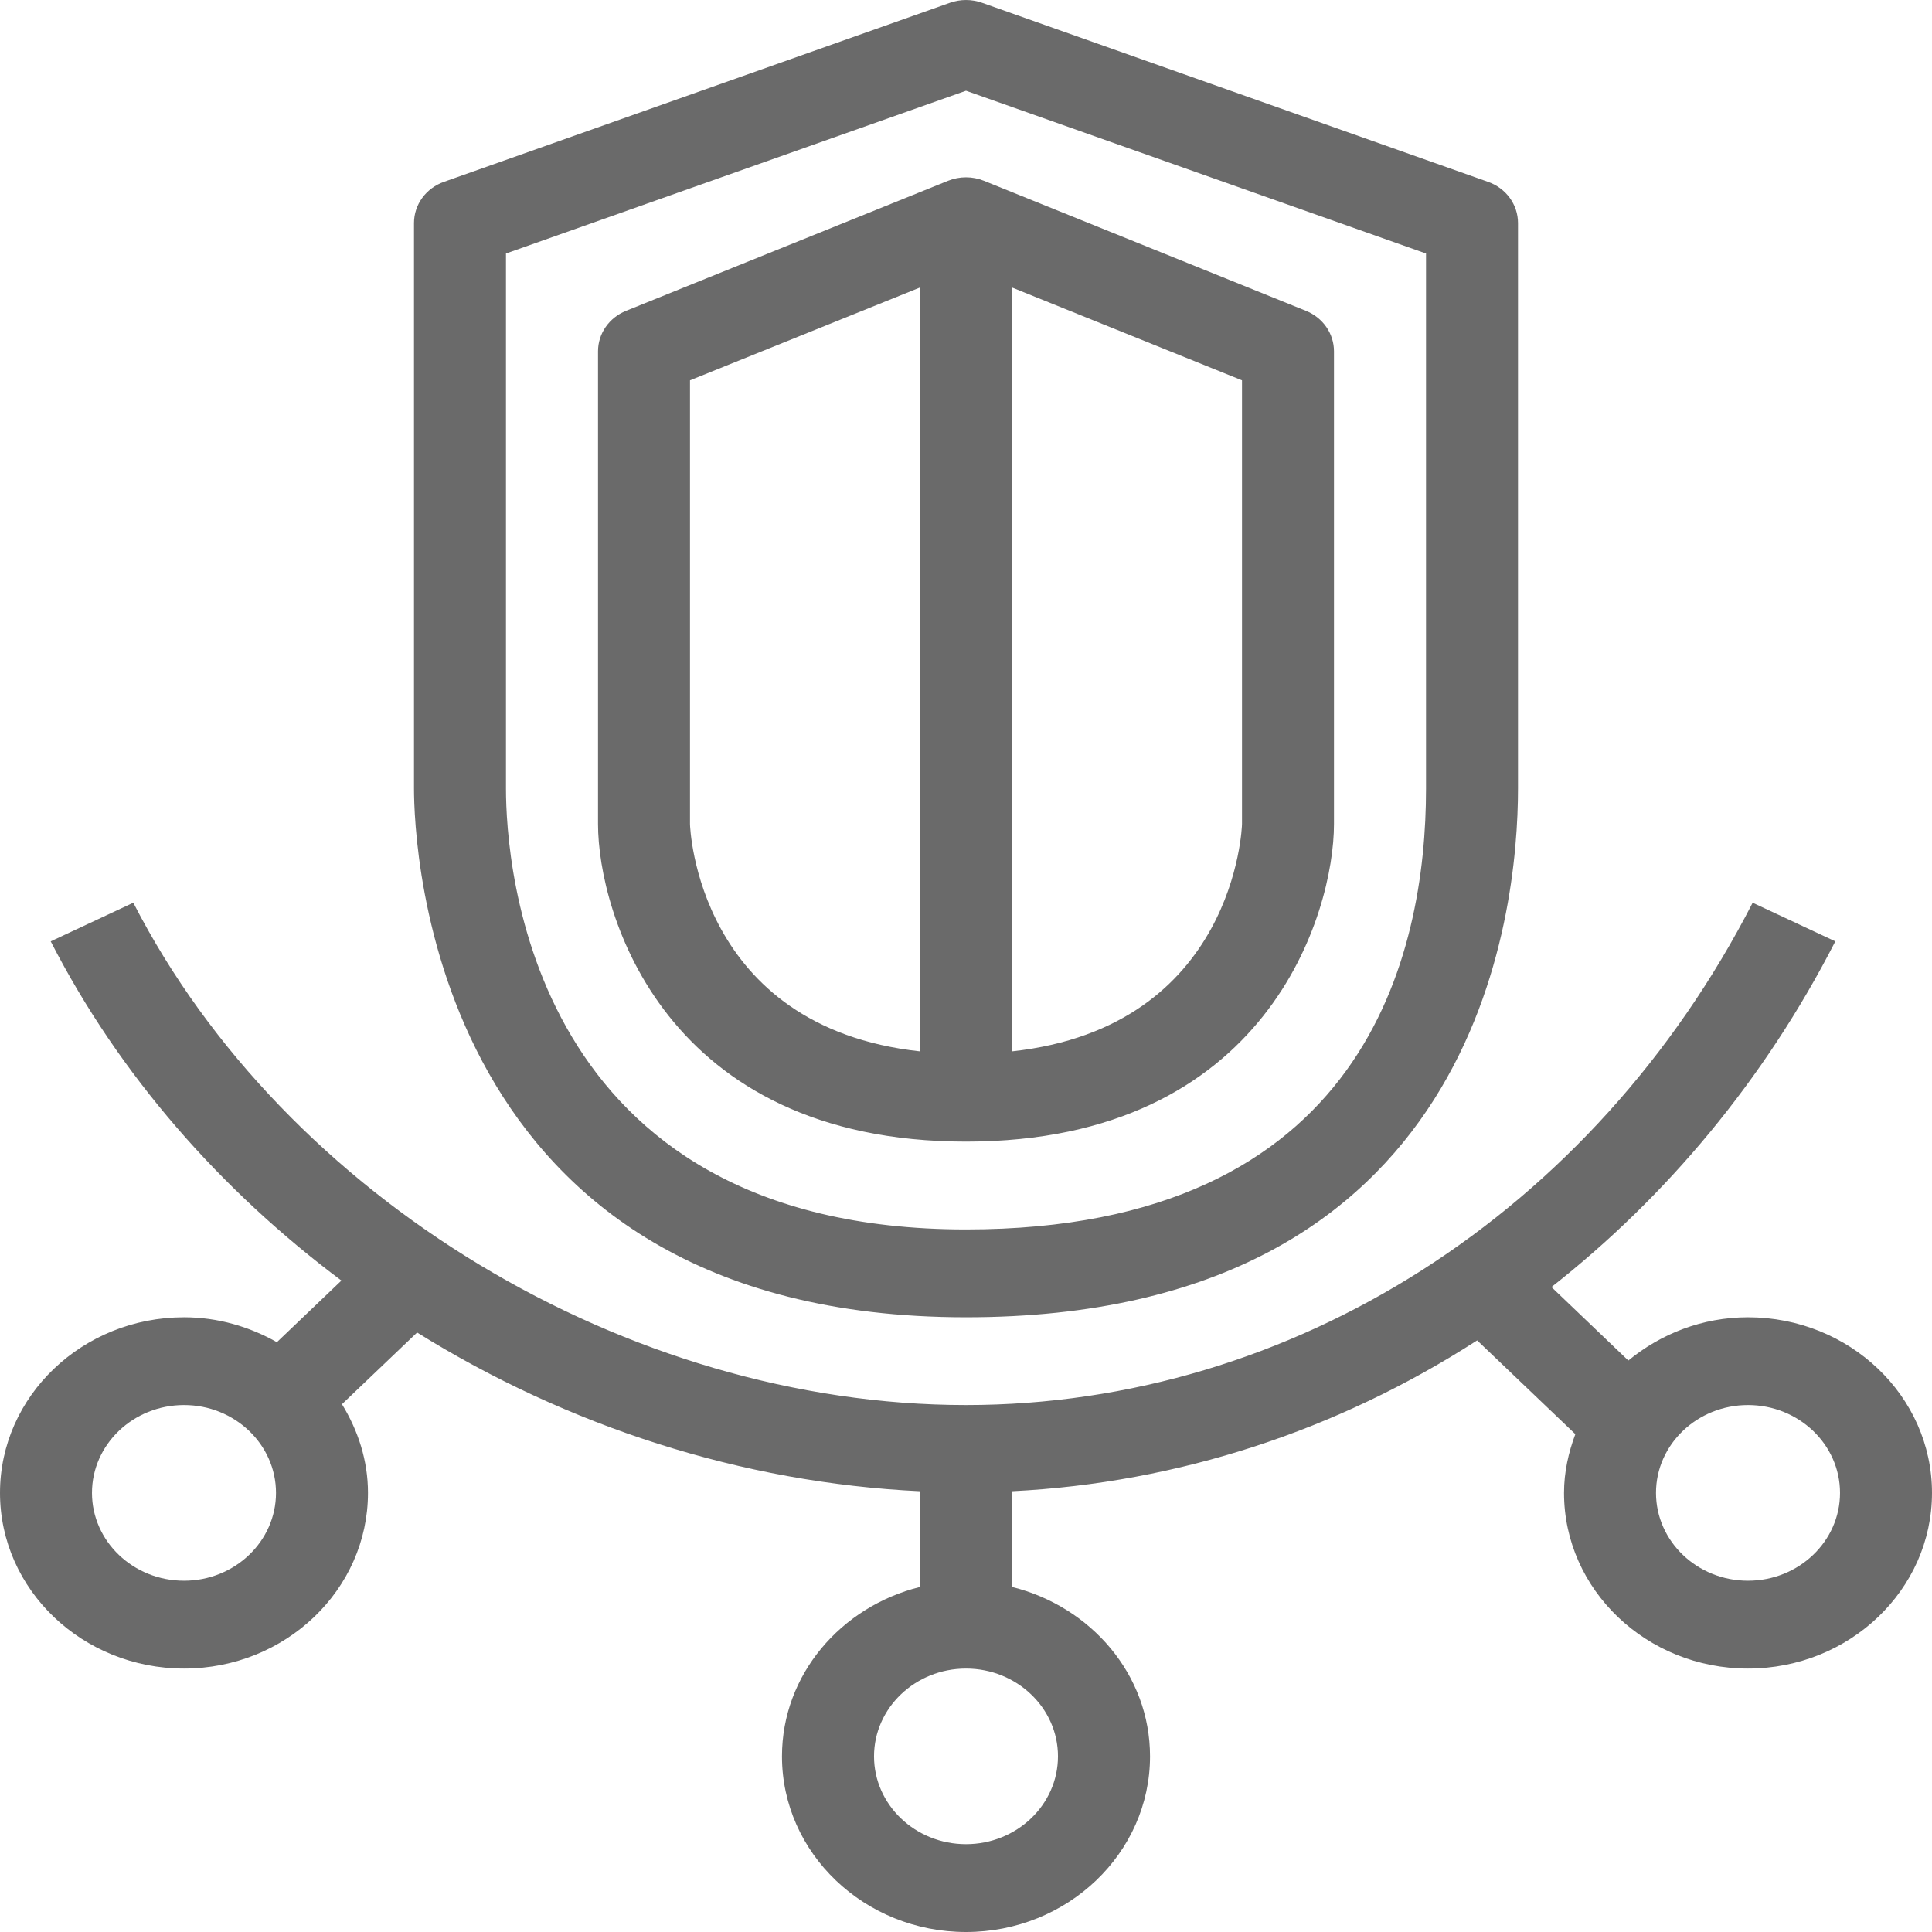 <svg width="28" height="28" viewBox="0 0 28 28" fill="none" xmlns="http://www.w3.org/2000/svg">
<path fill-rule="evenodd" clip-rule="evenodd" d="M10 5.512L13.333 4.167V15.237C10.097 14.884 10 11.976 10 11.944V5.512ZM18 11.944C18 11.976 17.903 14.884 14.667 15.237V4.167L18 5.512V11.944ZM14 16.545C18.375 16.545 19.333 13.224 19.333 11.944V5.091C19.333 4.835 19.173 4.604 18.927 4.505L14.26 2.62C14.093 2.553 13.907 2.553 13.74 2.62L9.073 4.505C8.827 4.604 8.667 4.835 8.667 5.091V11.944C8.667 13.224 9.625 16.545 14 16.545ZM7.333 3.674L14 1.315L20.667 3.674V11.43C20.667 13.816 19.801 17.818 14 17.818C7.655 17.818 7.333 12.497 7.333 11.43V3.674ZM14 19.091C21.423 19.091 22 13.227 22 11.43V3.232C22 2.965 21.827 2.727 21.565 2.635L14.232 0.04C14.082 -0.013 13.918 -0.013 13.768 0.04L6.435 2.635C6.173 2.727 6 2.965 6 3.232V11.43C6 12.214 6.225 19.091 14 19.091ZM25.333 22.909C24.598 22.909 24 22.338 24 21.636C24 20.934 24.598 20.363 25.333 20.363C26.069 20.363 26.667 20.934 26.667 21.636C26.667 22.338 26.069 22.909 25.333 22.909ZM15.333 25.454C15.333 26.156 14.735 26.727 14 26.727C13.265 26.727 12.667 26.156 12.667 25.454C12.667 24.753 13.265 24.182 14 24.182C14.735 24.182 15.333 24.753 15.333 25.454ZM2.667 22.909C1.931 22.909 1.333 22.338 1.333 21.636C1.333 20.934 1.931 20.363 2.667 20.363C3.402 20.363 4 20.934 4 21.636C4 22.338 3.402 22.909 2.667 22.909ZM25.333 19.091C24.669 19.091 24.067 19.333 23.599 19.718L22.485 18.653C24.151 17.345 25.569 15.653 26.599 13.643L25.401 13.083C23.097 17.574 18.729 20.363 14 20.363C9.094 20.363 4.131 17.37 1.932 13.083L0.735 13.643C1.727 15.577 3.195 17.248 4.948 18.559L4.013 19.452C3.616 19.228 3.159 19.091 2.667 19.091C1.196 19.091 0 20.233 0 21.636C0 23.04 1.196 24.182 2.667 24.182C4.137 24.182 5.333 23.04 5.333 21.636C5.333 21.166 5.189 20.73 4.956 20.351L6.045 19.312C8.224 20.668 10.748 21.49 13.333 21.612V22.999C12.186 23.285 11.333 24.272 11.333 25.454C11.333 26.858 12.529 28 14 28C15.471 28 16.667 26.858 16.667 25.454C16.667 24.272 15.814 23.285 14.667 22.999V21.612C17.083 21.492 19.393 20.726 21.408 19.426L22.831 20.785C22.731 21.052 22.667 21.337 22.667 21.636C22.667 23.04 23.863 24.182 25.333 24.182C26.804 24.182 28 23.04 28 21.636C28 20.233 26.804 19.091 25.333 19.091Z" fill="#6A6A6A"/>
</svg>
